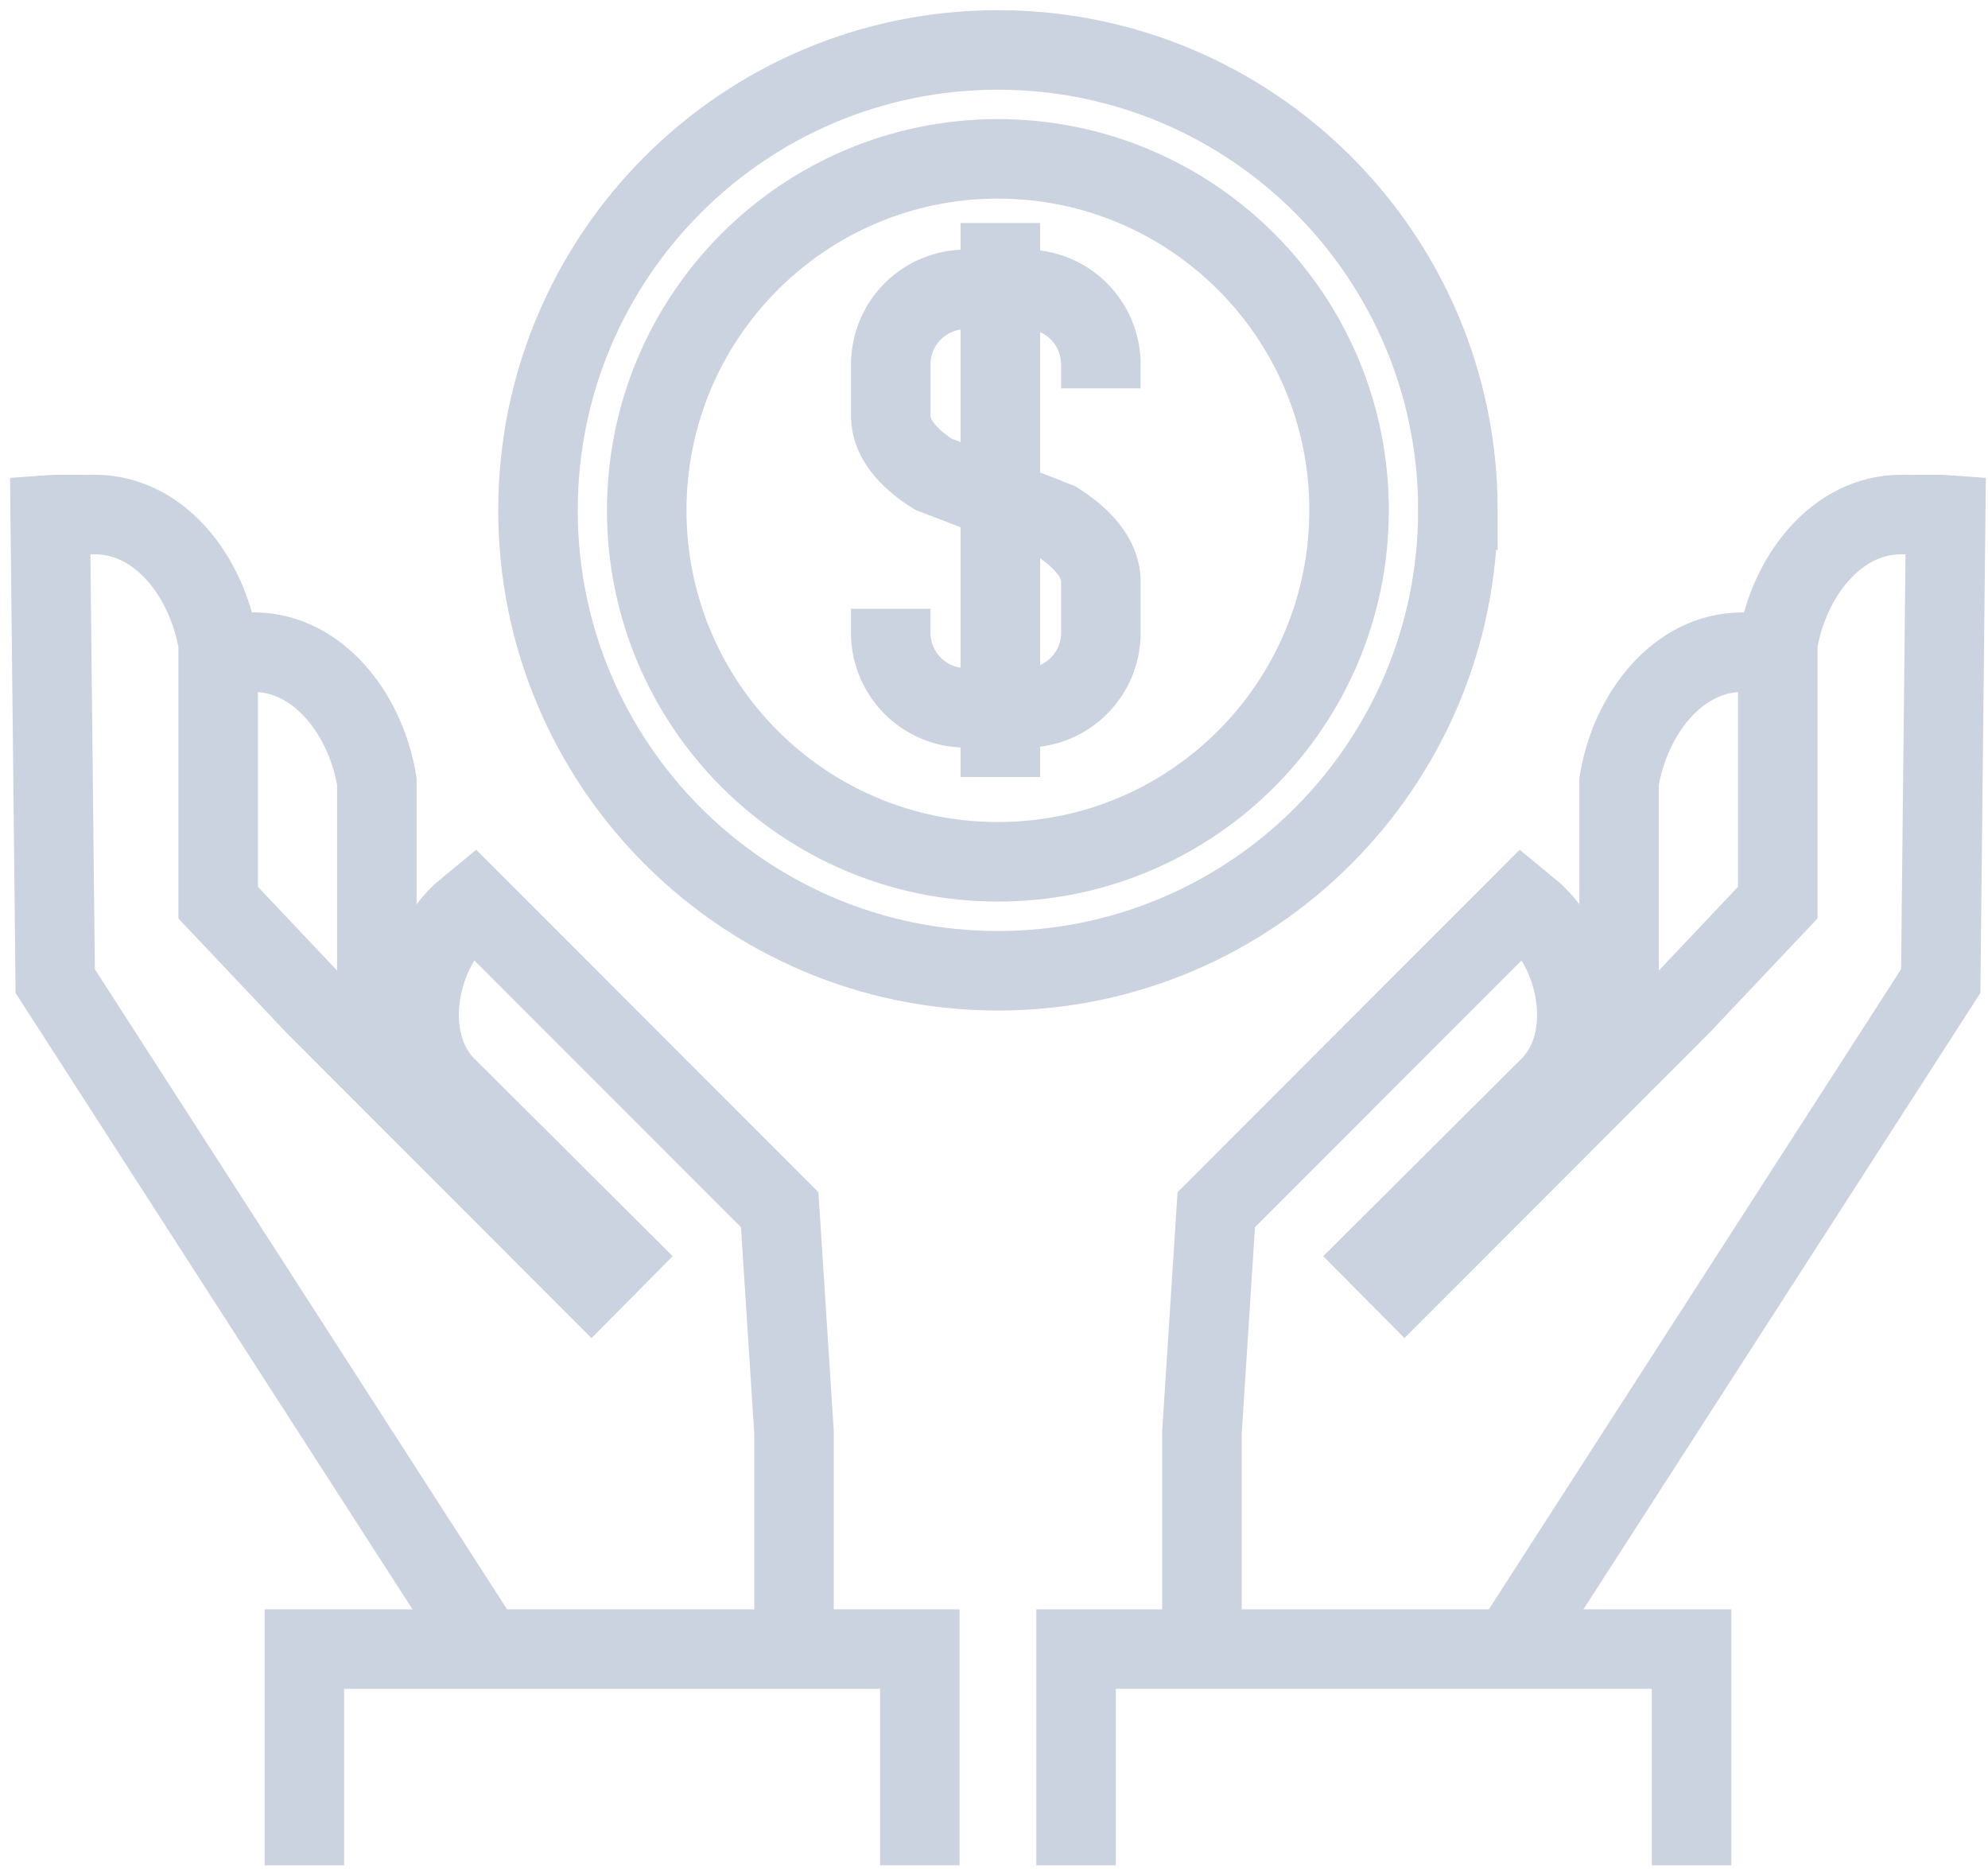 <svg xmlns="http://www.w3.org/2000/svg" width="50" height="47" viewBox="0 0 50 47">
    <g fill="none" fill-rule="evenodd" stroke="#CAD3DF" stroke-width="2">
        <path d="M36.667 12.832c0 6.393-5.178 11.58-11.569 11.58-6.389 0-11.567-5.187-11.567-11.58 0-6.391 5.178-11.576 11.567-11.576 6.391 0 11.57 5.185 11.57 11.576z"/>
        <path stroke-linejoin="round" d="M33.93 12.832c0 4.884-3.952 8.84-8.832 8.84-4.877 0-8.832-3.956-8.832-8.84 0-4.88 3.955-8.837 8.832-8.837 4.88 0 8.833 3.957 8.833 8.837z"/>
        <path d="M27.687 9.766v-.6c0-1.043-.843-1.889-1.884-1.889H24.29a1.887 1.887 0 0 0-1.886 1.89v1.283c0 .597.46 1.087 1.066 1.473l2.875 1.101M22.403 15.311v.601c0 1.043.844 1.887 1.885 1.887h1.515c1.04 0 1.885-.844 1.885-1.887v-1.286c0-.595-.491-1.117-1.1-1.502l-2.742-1.057M25.16 5.608V19.54M9.478 26.16v-6.51c-.272-1.663-1.454-3.249-3.105-3.25h-.995c-.043.001-.083.006-.125.009"/>
        <path d="M12.28 41.582L1.389 24.672l-.126-11.724c.042-.003.082-.008.126-.008l.994-.001c1.652.001 2.833 1.587 3.104 3.25v6.51l2.43 2.57 6.957 6.963.632-.638-4.323-4.306c-1.073-1.138-.713-3.242.425-4.317l.305-.252 7.697 7.702.36 5.597v5.16"/>
        <path d="M23.135 46.907V41.47H7.655v5.438M40.722 26.16v-6.51c.27-1.663 1.452-3.249 3.104-3.25h.995c.043.001.083.006.125.009"/>
        <path d="M37.919 41.582l10.892-16.91.125-11.724c-.042-.003-.082-.008-.125-.008l-.995-.001c-1.652.001-2.834 1.587-3.104 3.25v6.51l-2.43 2.57-6.956 6.963-.633-.638 4.323-4.306c1.074-1.138.713-3.242-.425-4.317l-.305-.252-7.696 7.702-.36 5.597v5.16"/>
        <path d="M27.065 46.907V41.47h15.48v5.438"/>
    </g>
</svg>
